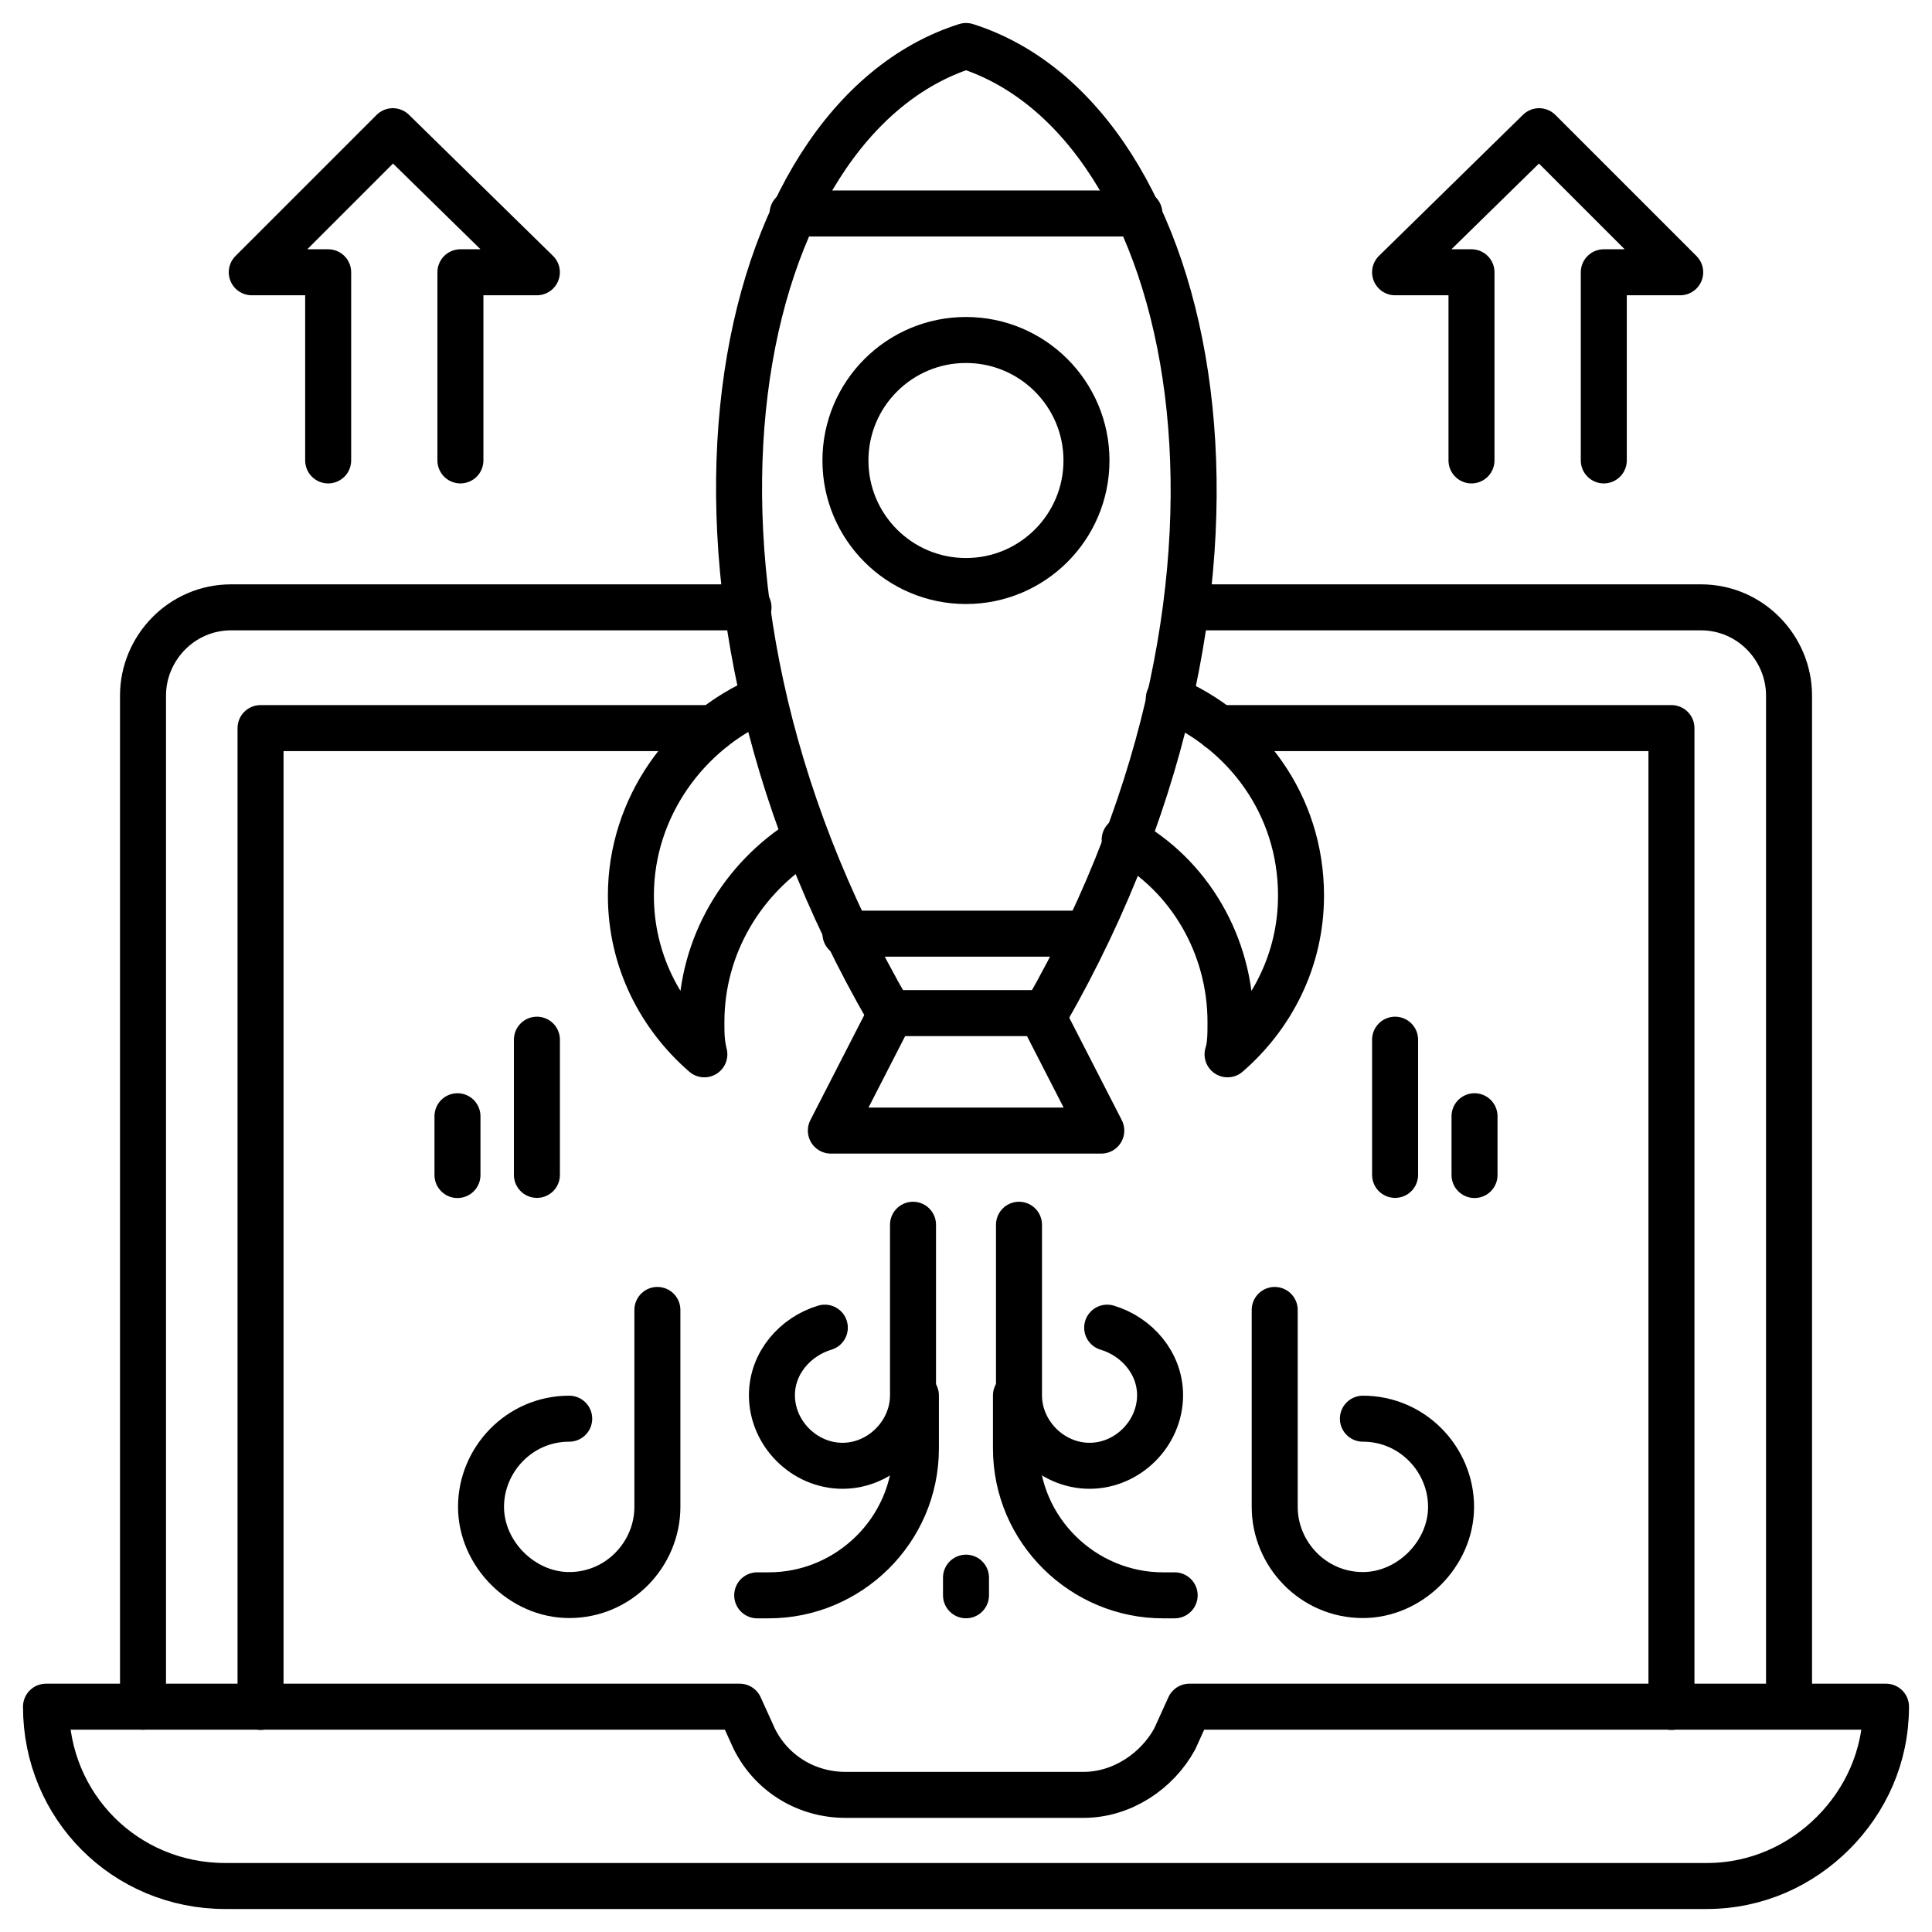 <svg width="42" height="42" viewBox="0 0 42 42" fill="none" xmlns="http://www.w3.org/2000/svg">
<path d="M31.989 10.009V5.919H30.328L33.459 2.852L36.526 5.919H34.865V10.009" stroke="black" stroke-miterlimit="10" stroke-linecap="round" stroke-linejoin="round"/>
<path d="M7.134 10.009V5.919H5.473L8.54 2.852L11.671 5.919H10.009V10.009" stroke="black" stroke-miterlimit="10" stroke-linecap="round" stroke-linejoin="round"/>
<path d="M3.109 37.102V15.12C3.109 14.098 3.94 13.203 5.026 13.203H16.272" stroke="black" stroke-miterlimit="10" stroke-linecap="round" stroke-linejoin="round"/>
<path d="M25.793 13.203H36.975C38.061 13.203 38.892 14.098 38.892 15.12V37.038" stroke="black" stroke-miterlimit="10" stroke-linecap="round" stroke-linejoin="round"/>
<path d="M26.496 15.828H36.336V37.107" stroke="black" stroke-miterlimit="10" stroke-linecap="round" stroke-linejoin="round"/>
<path d="M5.664 37.107V15.828H15.504" stroke="black" stroke-miterlimit="10" stroke-linecap="round" stroke-linejoin="round"/>
<path d="M41 37.102C41 38.188 40.553 39.146 39.85 39.849C39.147 40.552 38.188 41 37.102 41H4.898C2.725 41 1 39.274 1 37.102H16.08L16.399 37.804C16.783 38.571 17.549 39.019 18.38 39.019H23.556C24.387 39.019 25.153 38.507 25.537 37.804L25.856 37.102H41Z" stroke="black" stroke-miterlimit="10" stroke-linecap="round" stroke-linejoin="round"/>
<path d="M21.001 1C15.953 2.598 13.781 12.438 19.34 22.024H22.727C28.222 12.438 26.049 2.598 21.001 1Z" stroke="black" stroke-miterlimit="10" stroke-linecap="round" stroke-linejoin="round"/>
<path d="M18.379 20.297H23.619" stroke="black" stroke-miterlimit="10" stroke-linecap="round" stroke-linejoin="round"/>
<path d="M19.34 22.086L18.062 24.578H23.941L22.663 22.086" stroke="black" stroke-miterlimit="10" stroke-linecap="round" stroke-linejoin="round"/>
<path d="M20.999 12.631C22.446 12.631 23.619 11.458 23.619 10.011C23.619 8.564 22.446 7.391 20.999 7.391C19.552 7.391 18.379 8.564 18.379 10.011C18.379 11.458 19.552 12.631 20.999 12.631Z" stroke="black" stroke-miterlimit="10" stroke-linecap="round" stroke-linejoin="round"/>
<path d="M25.408 15.188C27.069 15.89 28.283 17.488 28.283 19.469C28.283 20.875 27.644 22.089 26.686 22.92C26.75 22.728 26.75 22.472 26.75 22.217C26.75 20.555 25.855 19.022 24.449 18.255" stroke="black" stroke-miterlimit="10" stroke-linecap="round" stroke-linejoin="round"/>
<path d="M17.485 18.255C16.143 19.085 15.248 20.555 15.248 22.217C15.248 22.472 15.248 22.664 15.312 22.92C14.354 22.089 13.715 20.875 13.715 19.469C13.715 17.552 14.929 15.89 16.59 15.188" stroke="black" stroke-miterlimit="10" stroke-linecap="round" stroke-linejoin="round"/>
<path d="M17.23 4.641H24.77" stroke="black" stroke-miterlimit="10" stroke-linecap="round" stroke-linejoin="round"/>
<path d="M29.628 30.841C30.714 30.841 31.545 31.736 31.545 32.758C31.545 33.78 30.65 34.675 29.628 34.675C28.542 34.675 27.711 33.78 27.711 32.758V28.477" stroke="black" stroke-miterlimit="10" stroke-linecap="round" stroke-linejoin="round"/>
<path d="M12.374 30.841C11.288 30.841 10.457 31.736 10.457 32.758C10.457 33.78 11.352 34.675 12.374 34.675C13.46 34.675 14.291 33.78 14.291 32.758V28.477" stroke="black" stroke-miterlimit="10" stroke-linecap="round" stroke-linejoin="round"/>
<path d="M24.069 28.862C24.708 29.053 25.219 29.628 25.219 30.331C25.219 31.162 24.517 31.865 23.686 31.865C22.855 31.865 22.152 31.162 22.152 30.331V26.625" stroke="black" stroke-miterlimit="10" stroke-linecap="round" stroke-linejoin="round"/>
<path d="M17.931 28.862C17.292 29.053 16.781 29.628 16.781 30.331C16.781 31.162 17.484 31.865 18.315 31.865C19.145 31.865 19.848 31.162 19.848 30.331V26.625" stroke="black" stroke-miterlimit="10" stroke-linecap="round" stroke-linejoin="round"/>
<path d="M16.461 34.681H16.716C18.442 34.681 19.911 33.275 19.911 31.486V30.336" stroke="black" stroke-miterlimit="10" stroke-linecap="round" stroke-linejoin="round"/>
<path d="M25.536 34.681H25.281C23.556 34.681 22.086 33.275 22.086 31.486V30.336" stroke="black" stroke-miterlimit="10" stroke-linecap="round" stroke-linejoin="round"/>
<path d="M21 34.68V34.297" stroke="black" stroke-miterlimit="10" stroke-linecap="round" stroke-linejoin="round"/>
<path d="M30.328 22.602V25.541" stroke="black" stroke-miterlimit="10" stroke-linecap="round" stroke-linejoin="round"/>
<path d="M32.055 24.266V25.544" stroke="black" stroke-miterlimit="10" stroke-linecap="round" stroke-linejoin="round"/>
<path d="M11.672 22.602V25.541" stroke="black" stroke-miterlimit="10" stroke-linecap="round" stroke-linejoin="round"/>
<path d="M9.945 24.266V25.544" stroke="black" stroke-miterlimit="10" stroke-linecap="round" stroke-linejoin="round"/>
</svg>
